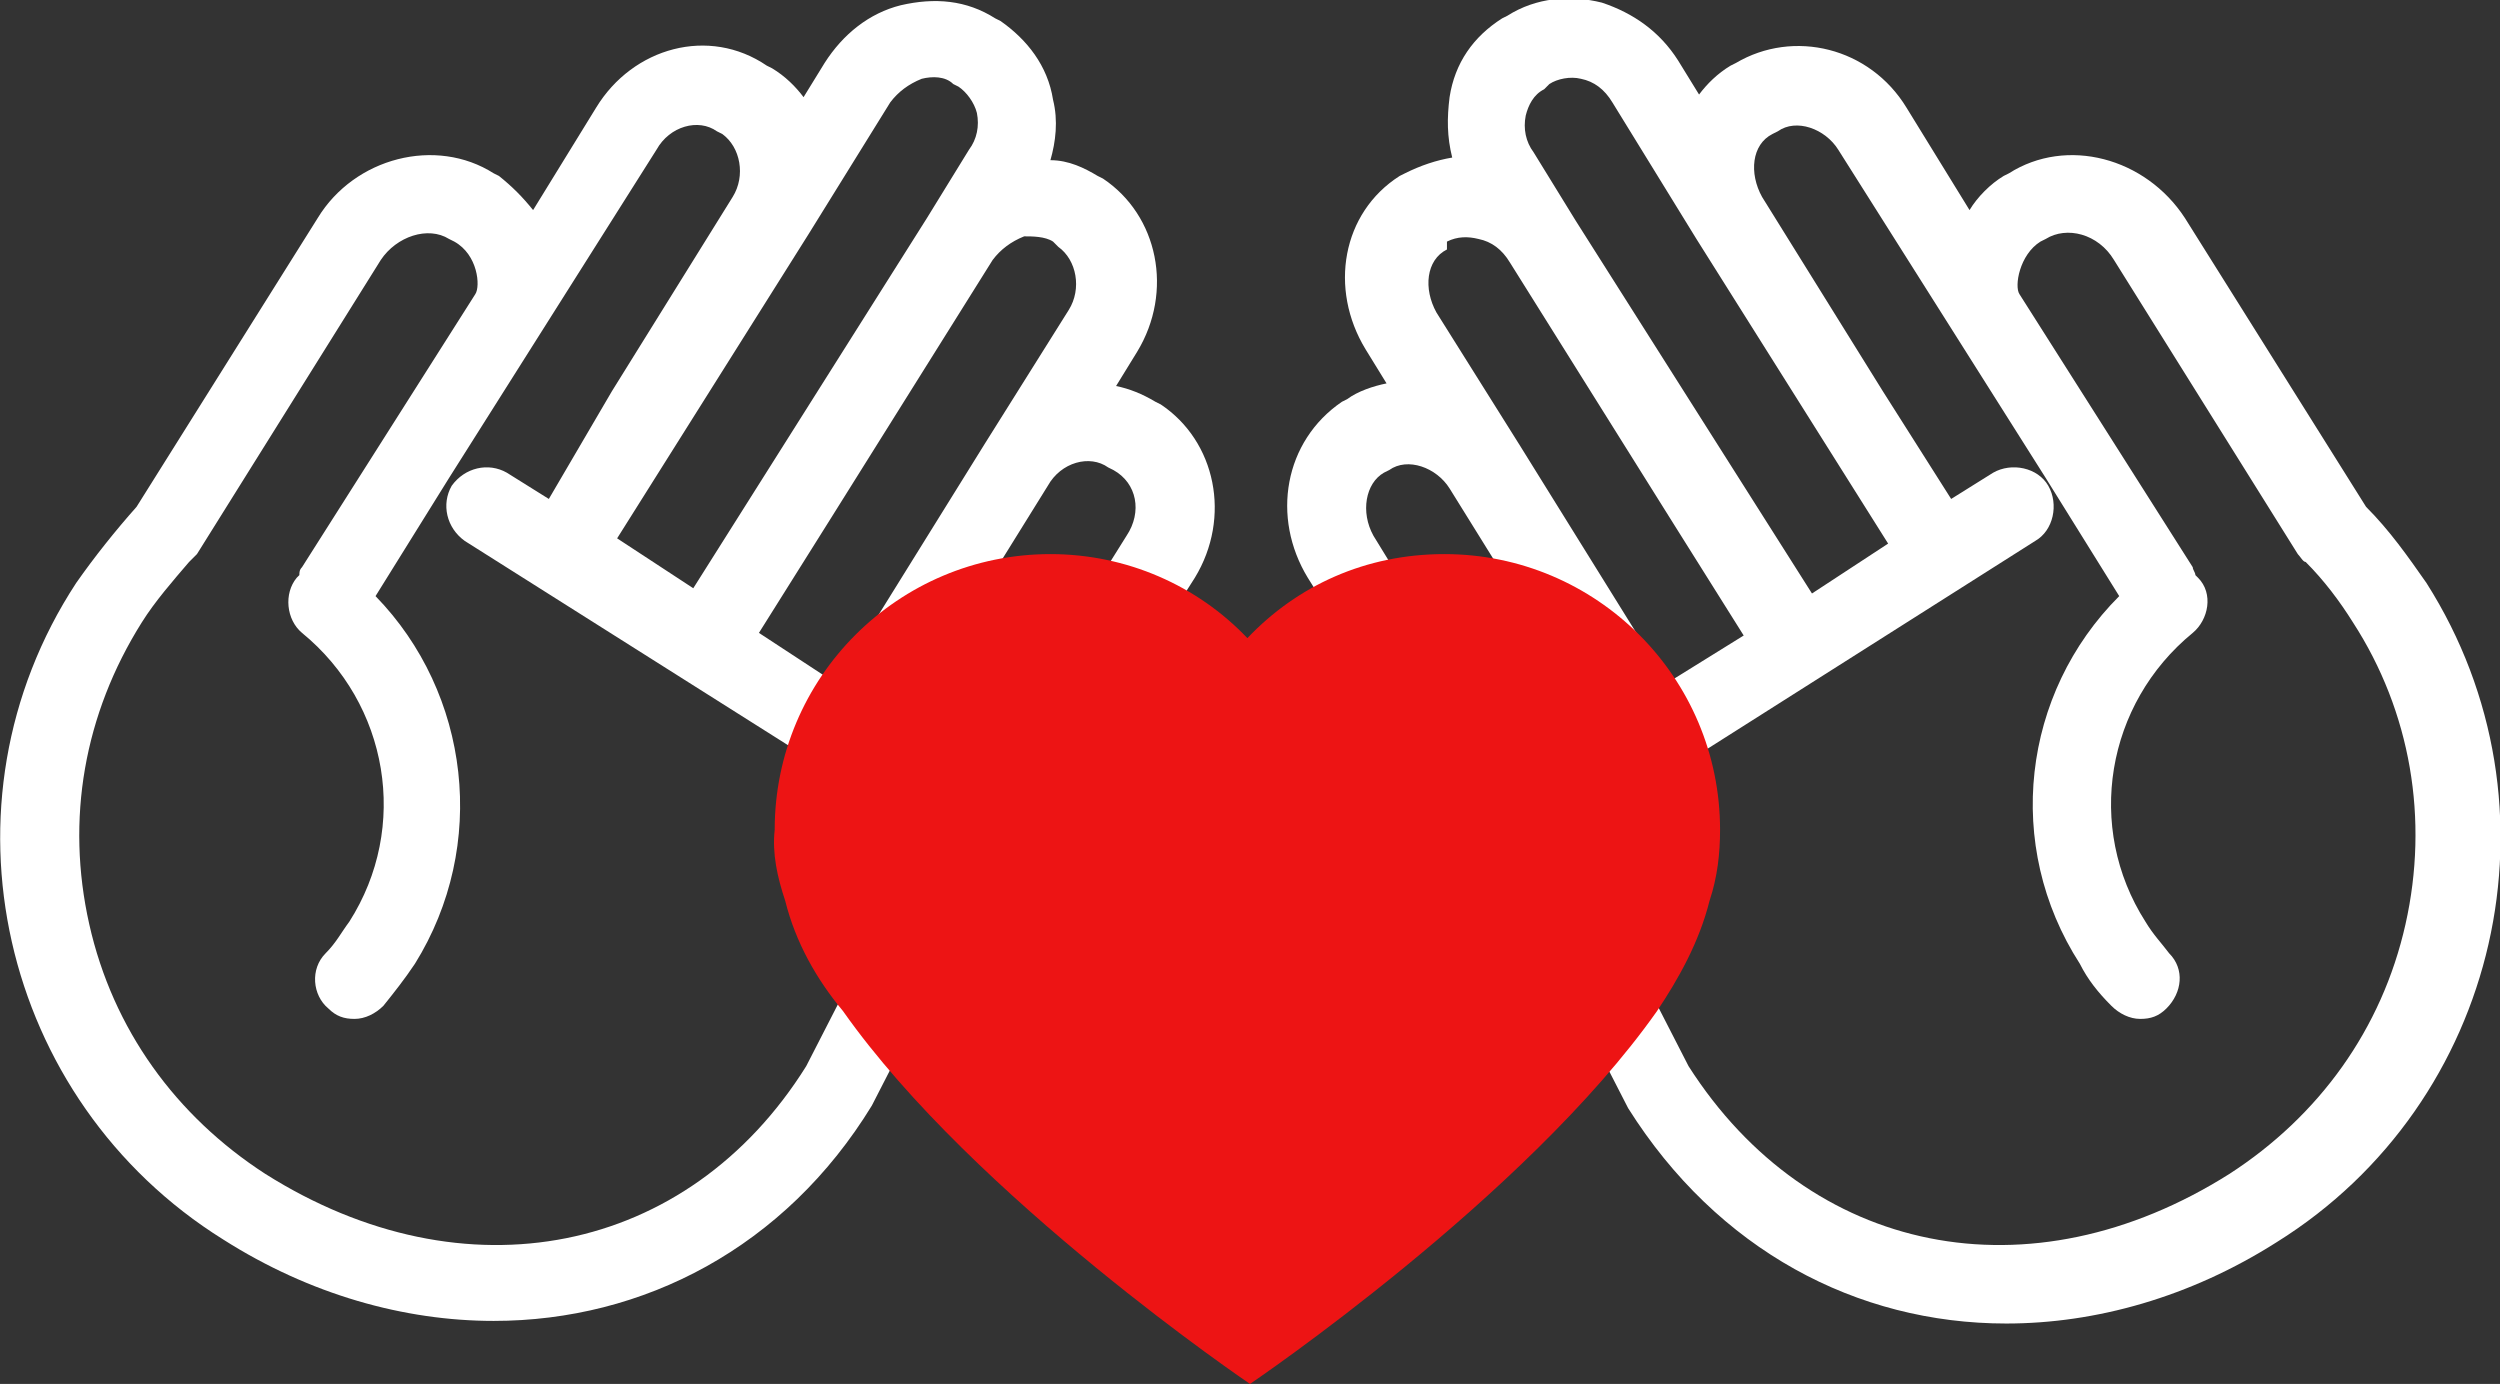 <?xml version="1.0" encoding="utf-8"?>
<!-- Generator: Adobe Illustrator 21.0.2, SVG Export Plug-In . SVG Version: 6.00 Build 0)  -->
<svg version="1.1" id="Layer_1" xmlns="http://www.w3.org/2000/svg" xmlns:xlink="http://www.w3.org/1999/xlink" x="0px" y="0px"
	 viewBox="0 0 95.2 52.7" style="enable-background:new 0 0 95.2 52.7;" xml:space="preserve">
<rect x="0" y="0" width="95.2" height="52.7" fill="#333333" stroke="none"/>
<style type="text/css">
	.st0{fill:#FFFFFF;}
	.st1{fill:#ED1414;}
</style>
<g id="hand1">
	<path class="st0" d="M44.2,15.4L44,15.3c-0.5-0.3-1-0.5-1.5-0.6l0.8-1.3c1.4-2.3,0.8-5.2-1.3-6.6l-0.2-0.1
		c-0.5-0.3-1.1-0.6-1.8-0.6c0.2-0.7,0.3-1.5,0.1-2.3c-0.2-1.3-1-2.3-2-3l-0.2-0.1c-1.1-0.7-2.3-0.8-3.6-0.5
		c-1.2,0.3-2.2,1.1-2.9,2.2l-0.8,1.3c-0.3-0.4-0.7-0.8-1.2-1.1l-0.2-0.1C27,1,24.1,1.8,22.7,4.1L20.3,8c-0.4-0.5-0.8-0.9-1.3-1.3
		l-0.2-0.1c-2.2-1.4-5.3-0.6-6.7,1.7l-6.9,11c-0.8,0.9-1.6,1.9-2.3,2.9c-5.5,8.4-2.9,19.7,5.6,25c3.3,2.1,6.9,3.1,10.3,3.1
		c5.7,0,11.1-2.8,14.4-8.2l2-3.9L45.5,22C46.9,19.7,46.3,16.8,44.2,15.4z M40.3,9.4c0.7,0.5,0.9,1.6,0.4,2.4l-3.2,5.1l0,0l-4.1,6.6
		L31.8,26l-2.9-1.9l2.7-4.3l0,0l6.2-9.9C38.1,9.5,38.5,9.2,39,9c0.3,0,0.8,0,1.1,0.2L40.3,9.4z M33.9,3.9c0.3-0.4,0.7-0.7,1.2-0.9
		c0.4-0.1,0.9-0.1,1.2,0.2l0.2,0.1c0.3,0.2,0.6,0.6,0.7,1c0.1,0.5,0,1-0.3,1.4l-1.6,2.6l0,0l-8.9,14.1l-2.9-1.9l7.3-11.6l0,0
		L33.9,3.9z M42.9,20.4L32.7,36.7l-2,3.9c-4.5,7.2-13,8.9-20.6,4.1c-3.4-2.2-5.8-5.5-6.7-9.5s-0.2-8,2-11.5c0.5-0.8,1.2-1.6,1.8-2.3
		c0.1-0.1,0.2-0.2,0.3-0.3l7-11.2c0.6-0.9,1.8-1.3,2.6-0.8l0.2,0.1c0.9,0.5,1,1.7,0.8,2l-6.6,10.4c-0.1,0.1-0.1,0.2-0.1,0.3
		c0,0,0,0-0.1,0.1c-0.5,0.6-0.4,1.6,0.2,2.1c3.3,2.7,4.1,7.4,1.8,11c-0.3,0.4-0.5,0.8-0.9,1.2c-0.6,0.6-0.5,1.6,0.1,2.1
		c0.3,0.3,0.6,0.4,1,0.4s0.8-0.2,1.1-0.5c0.4-0.5,0.8-1,1.2-1.6c2.8-4.5,2.1-10.3-1.5-14l2.8-4.5l0,0L25,5.7
		c0.5-0.9,1.6-1.2,2.3-0.7l0.2,0.1c0.7,0.5,0.9,1.6,0.4,2.4l-4.6,7.4l0,0L20.9,19l-1.6-1c-0.7-0.4-1.6-0.2-2.1,0.5
		c-0.4,0.7-0.2,1.6,0.5,2.1L34,30.9c0.2,0.2,0.5,0.2,0.8,0.2c0.5,0,1-0.2,1.3-0.7c0.4-0.7,0.2-1.6-0.5-2.1l-1.3-0.8l1.5-2.4l4.1-6.6
		c0.5-0.9,1.6-1.2,2.3-0.7l0.2,0.1C43.3,18.4,43.5,19.5,42.9,20.4z"/>
	<path class="st0" d="M49.8,22L60,38.3l2,3.9c3.4,5.4,8.7,8.2,14.4,8.2c3.4,0,7-1,10.3-3.1c8.5-5.3,11.1-16.6,5.7-25.1
		c-0.7-1-1.4-2-2.3-2.9l-6.9-11c-1.5-2.3-4.5-3.1-6.7-1.7l-0.2,0.1C75.8,7,75.3,7.5,75,8l-2.4-3.9c-1.4-2.3-4.3-3-6.5-1.7l-0.2,0.1
		c-0.5,0.3-0.9,0.7-1.2,1.1l-0.8-1.3c-0.7-1.1-1.7-1.8-2.9-2.2c-1.2-0.3-2.5-0.2-3.6,0.5l-0.2,0.1c-1.1,0.7-1.8,1.7-2,3
		c-0.1,0.8-0.1,1.5,0.1,2.3c-0.6,0.1-1.2,0.3-1.8,0.6l-0.2,0.1c-2.2,1.4-2.7,4.3-1.3,6.6l0.8,1.3c-0.5,0.1-1.1,0.3-1.5,0.6l-0.2,0.1
		C48.9,16.8,48.4,19.7,49.8,22z M55.1,9.2C55.5,9,55.9,9,56.3,9.1c0.5,0.1,0.9,0.4,1.2,0.9l6.2,9.9l0,0l2.7,4.3L63.5,26L62,23.6
		L57.9,17l0,0l-3.2-5.1c-0.5-0.9-0.4-2,0.4-2.4L55.1,9.2z M64.6,9.1L64.6,9.1l7.3,11.6L69,22.6L60,8.4l0,0l-1.6-2.6
		c-0.3-0.4-0.4-0.9-0.3-1.4c0.1-0.4,0.3-0.8,0.7-1L59,3.2C59.3,3,59.8,2.9,60.2,3c0.5,0.1,0.9,0.4,1.2,0.9L64.6,9.1z M52.7,18
		l0.2-0.1c0.7-0.5,1.8-0.1,2.3,0.7l4.1,6.6l1.5,2.4l-1.3,0.8c-0.7,0.4-0.9,1.4-0.5,2.1c0.3,0.5,0.8,0.7,1.3,0.7
		c0.3,0,0.6-0.1,0.8-0.2l16.4-10.4c0.7-0.4,0.9-1.4,0.5-2.1s-1.4-0.9-2.1-0.5l-1.6,1l-2.6-4.1l0,0l-4.6-7.4c-0.5-0.9-0.4-2,0.4-2.4
		L67.7,5c0.7-0.5,1.8-0.1,2.3,0.7l7.9,12.5l0,0l2.8,4.5c-3.7,3.7-4.4,9.5-1.5,14c0.3,0.6,0.7,1.1,1.2,1.6c0.3,0.3,0.7,0.5,1.1,0.5
		s0.7-0.1,1-0.4c0.6-0.6,0.7-1.5,0.1-2.1c-0.3-0.4-0.6-0.7-0.9-1.2c-2.3-3.6-1.5-8.3,1.8-11c0.6-0.5,0.8-1.5,0.2-2.1
		c0,0,0,0-0.1-0.1c0-0.1-0.1-0.2-0.1-0.3l-6.6-10.4c-0.2-0.3,0-1.5,0.8-2l0.2-0.1c0.8-0.5,2-0.2,2.6,0.8l7,11.2
		c0.1,0.1,0.2,0.3,0.3,0.3c0.7,0.7,1.3,1.5,1.8,2.3c2.2,3.4,2.9,7.5,2,11.5s-3.3,7.3-6.7,9.5c-7.6,4.8-16,3.1-20.6-4.1l-2-3.9
		l-10-16.3C51.8,19.5,52,18.4,52.7,18z"/>
</g>
<g id="Layer_1_1_">
	<path class="st1" d="M65.1,34.3c0.3-0.9,0.4-1.8,0.4-2.7c0-5.8-4.7-10.5-10.5-10.5c-3,0-5.6,1.2-7.5,3.2c-1.9-2-4.6-3.2-7.5-3.2
		c-5.8,0-10.5,4.7-10.5,10.5c-0.1,0.9,0.1,1.8,0.4,2.7c0.4,1.6,1.2,3,2.2,4.2c5,7.1,15.5,14.2,15.5,14.2s10.5-7.1,15.5-14.2
		C63.9,37.3,64.7,35.9,65.1,34.3z M47.4,39L47.4,39L47.4,39L47.4,39L47.4,39z"/>
</g>
</svg>
